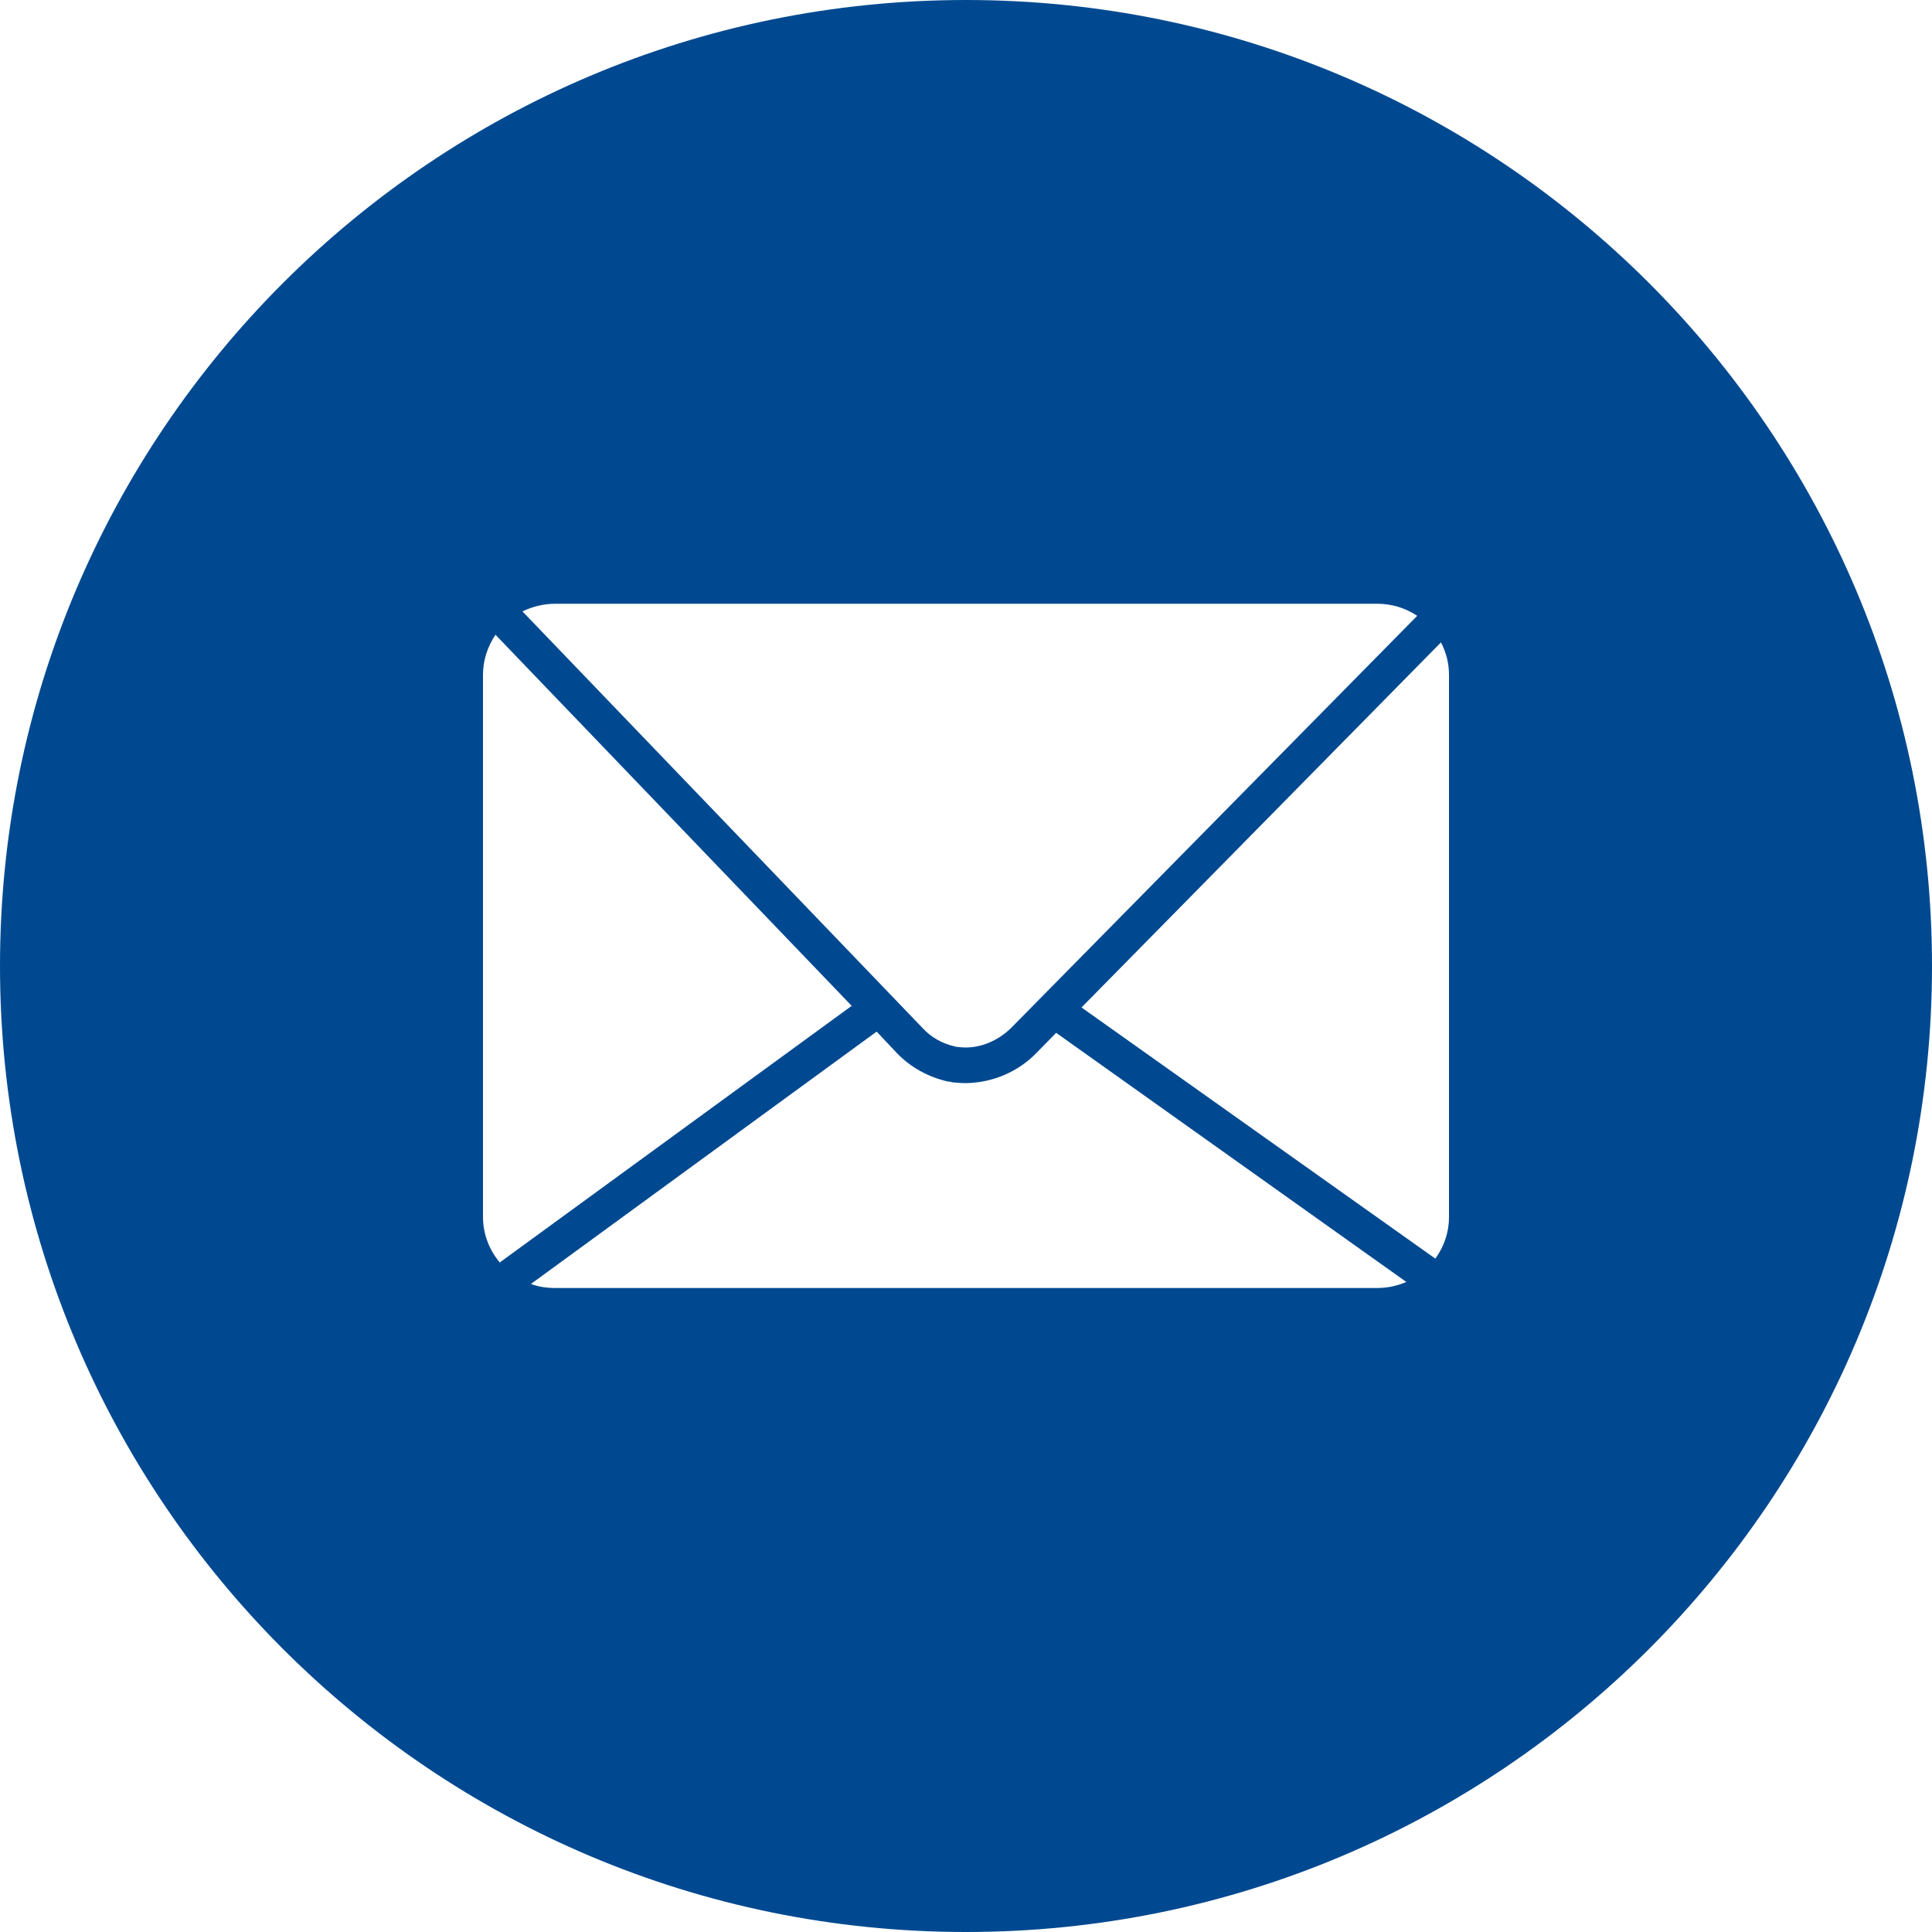 <svg xmlns="http://www.w3.org/2000/svg" viewBox="0 0 48 48" width="48" height="48">
	<style>
		tspan { white-space:pre }
		.shp0 { fill: #004990 !important }
		.shp1 { fill: #ffffff } 
	</style>
	<path id="Layer" class="shp0" d="M24 48C37.25 48 48 37.25 48 24C48 10.75 37.25 0 24 0C10.75 0 0 10.75 0 24C0 37.25 10.75 48 24 48Z" />
	<path id="Layer" class="shp1" d="M34.21 15C34.57 15 34.91 15.1 35.21 15.3L25.12 25.54C24.75 25.9 24.26 26.08 23.79 26.01C23.77 26.01 23.75 26.01 23.73 26C23.41 25.93 23.13 25.77 22.92 25.54L12.98 15.19C13.23 15.07 13.51 15 13.79 15L34.21 15ZM12 16.76C12 16.41 12.11 16.07 12.31 15.77L21.16 24.99L12.41 31.37L12.42 31.37C12.15 31.05 12 30.65 12 30.24L12 16.76ZM13.79 32C13.58 32 13.38 31.97 13.19 31.9L21.78 25.63L22.27 26.15C22.61 26.51 23.06 26.76 23.55 26.87C23.59 26.87 23.63 26.88 23.66 26.89C23.77 26.9 23.88 26.91 24 26.91C24.66 26.9 25.3 26.63 25.76 26.15L26.24 25.66L34.94 31.85C34.71 31.95 34.46 32 34.21 32L13.79 32ZM36 30.24C36 30.61 35.88 30.97 35.66 31.27L26.87 25.03L35.8 15.96L35.8 15.96C35.93 16.21 36 16.48 36 16.76L36 30.24Z" />
</svg>